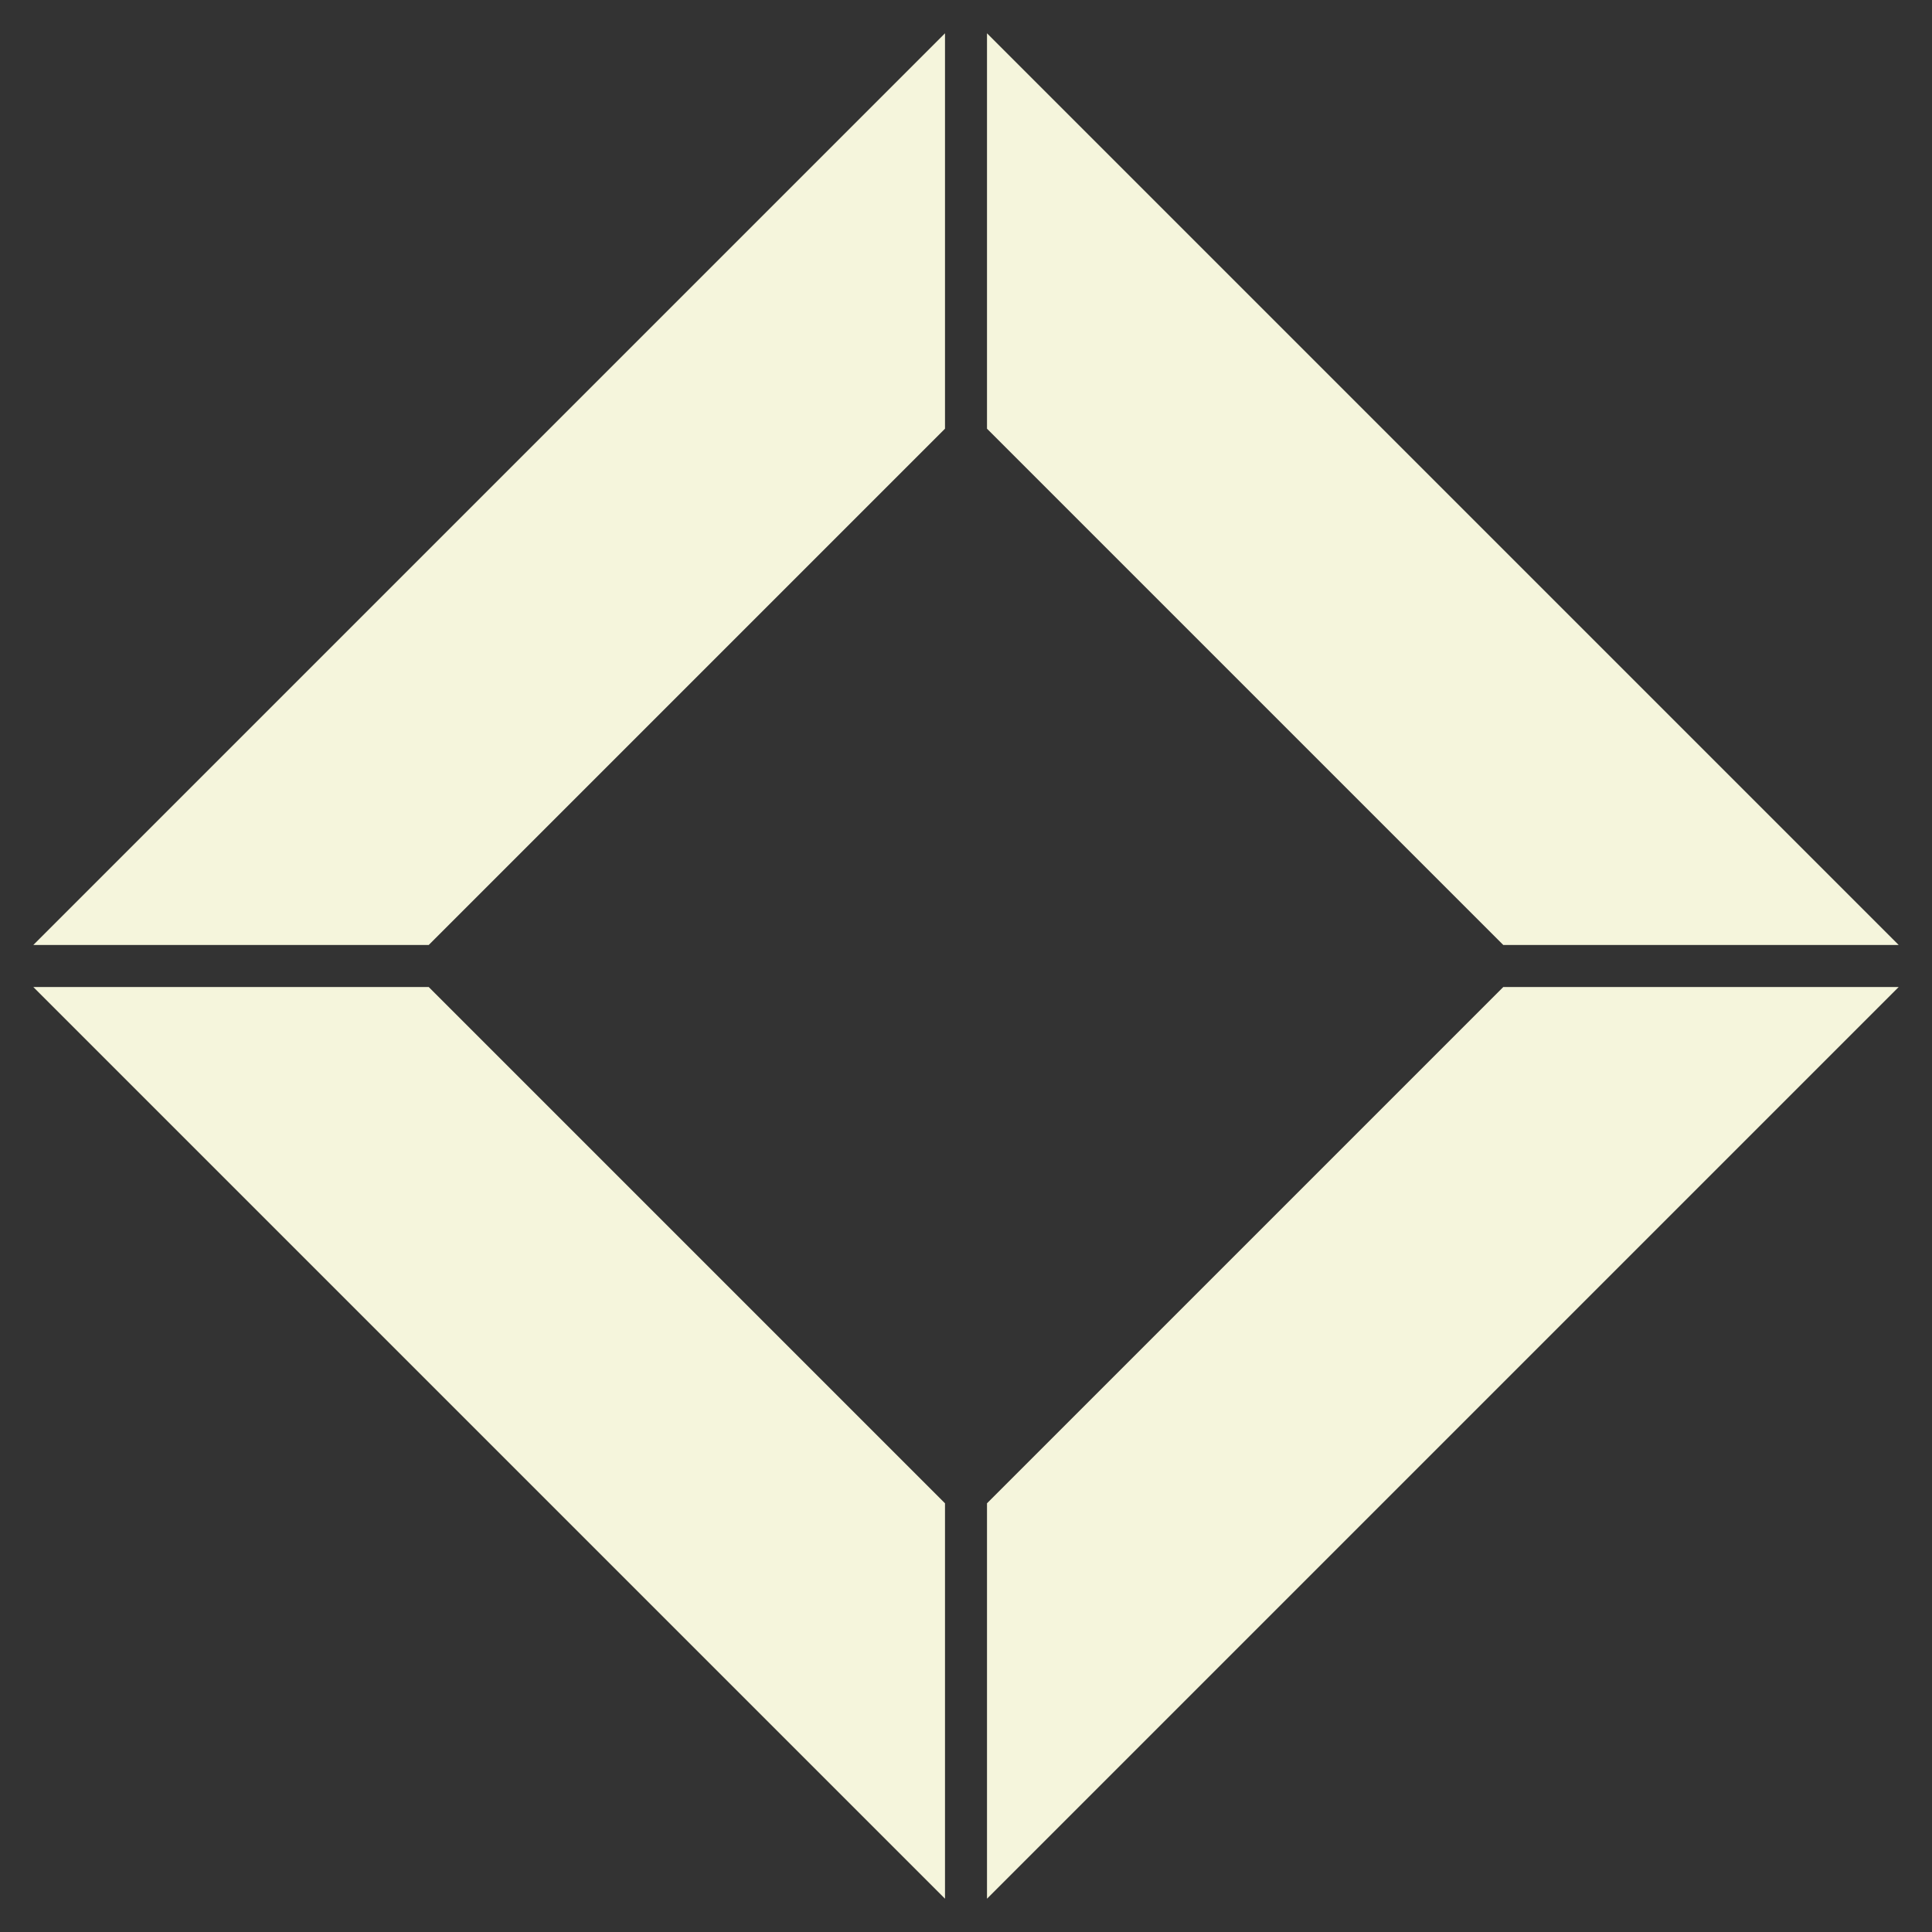 <svg
  width="46"
  height="46"
  viewBox="0 0 46 46"
  fill="none"
  xmlns="http://www.w3.org/2000/svg">
  <rect x="0" y="0" width="46" height="46" fill="#333333" stroke="none"/>
  <path d="M22 10V2L2 22H10L22 10Z" fill="#F5F5DC" stroke="#F5F5DC" />
  <path d="M24 36V44L44 24H36L24 36Z" fill="#F5F5DC" stroke="#F5F5DC" />
  <path d="M10 24H2L22 44V36L10 24Z" fill="#F5F5DC" stroke="#F5F5DC" />
  <path d="M36 22H44L24 2V10L36 22Z" fill="#F5F5DC" stroke="#F5F5DC" />
</svg>
